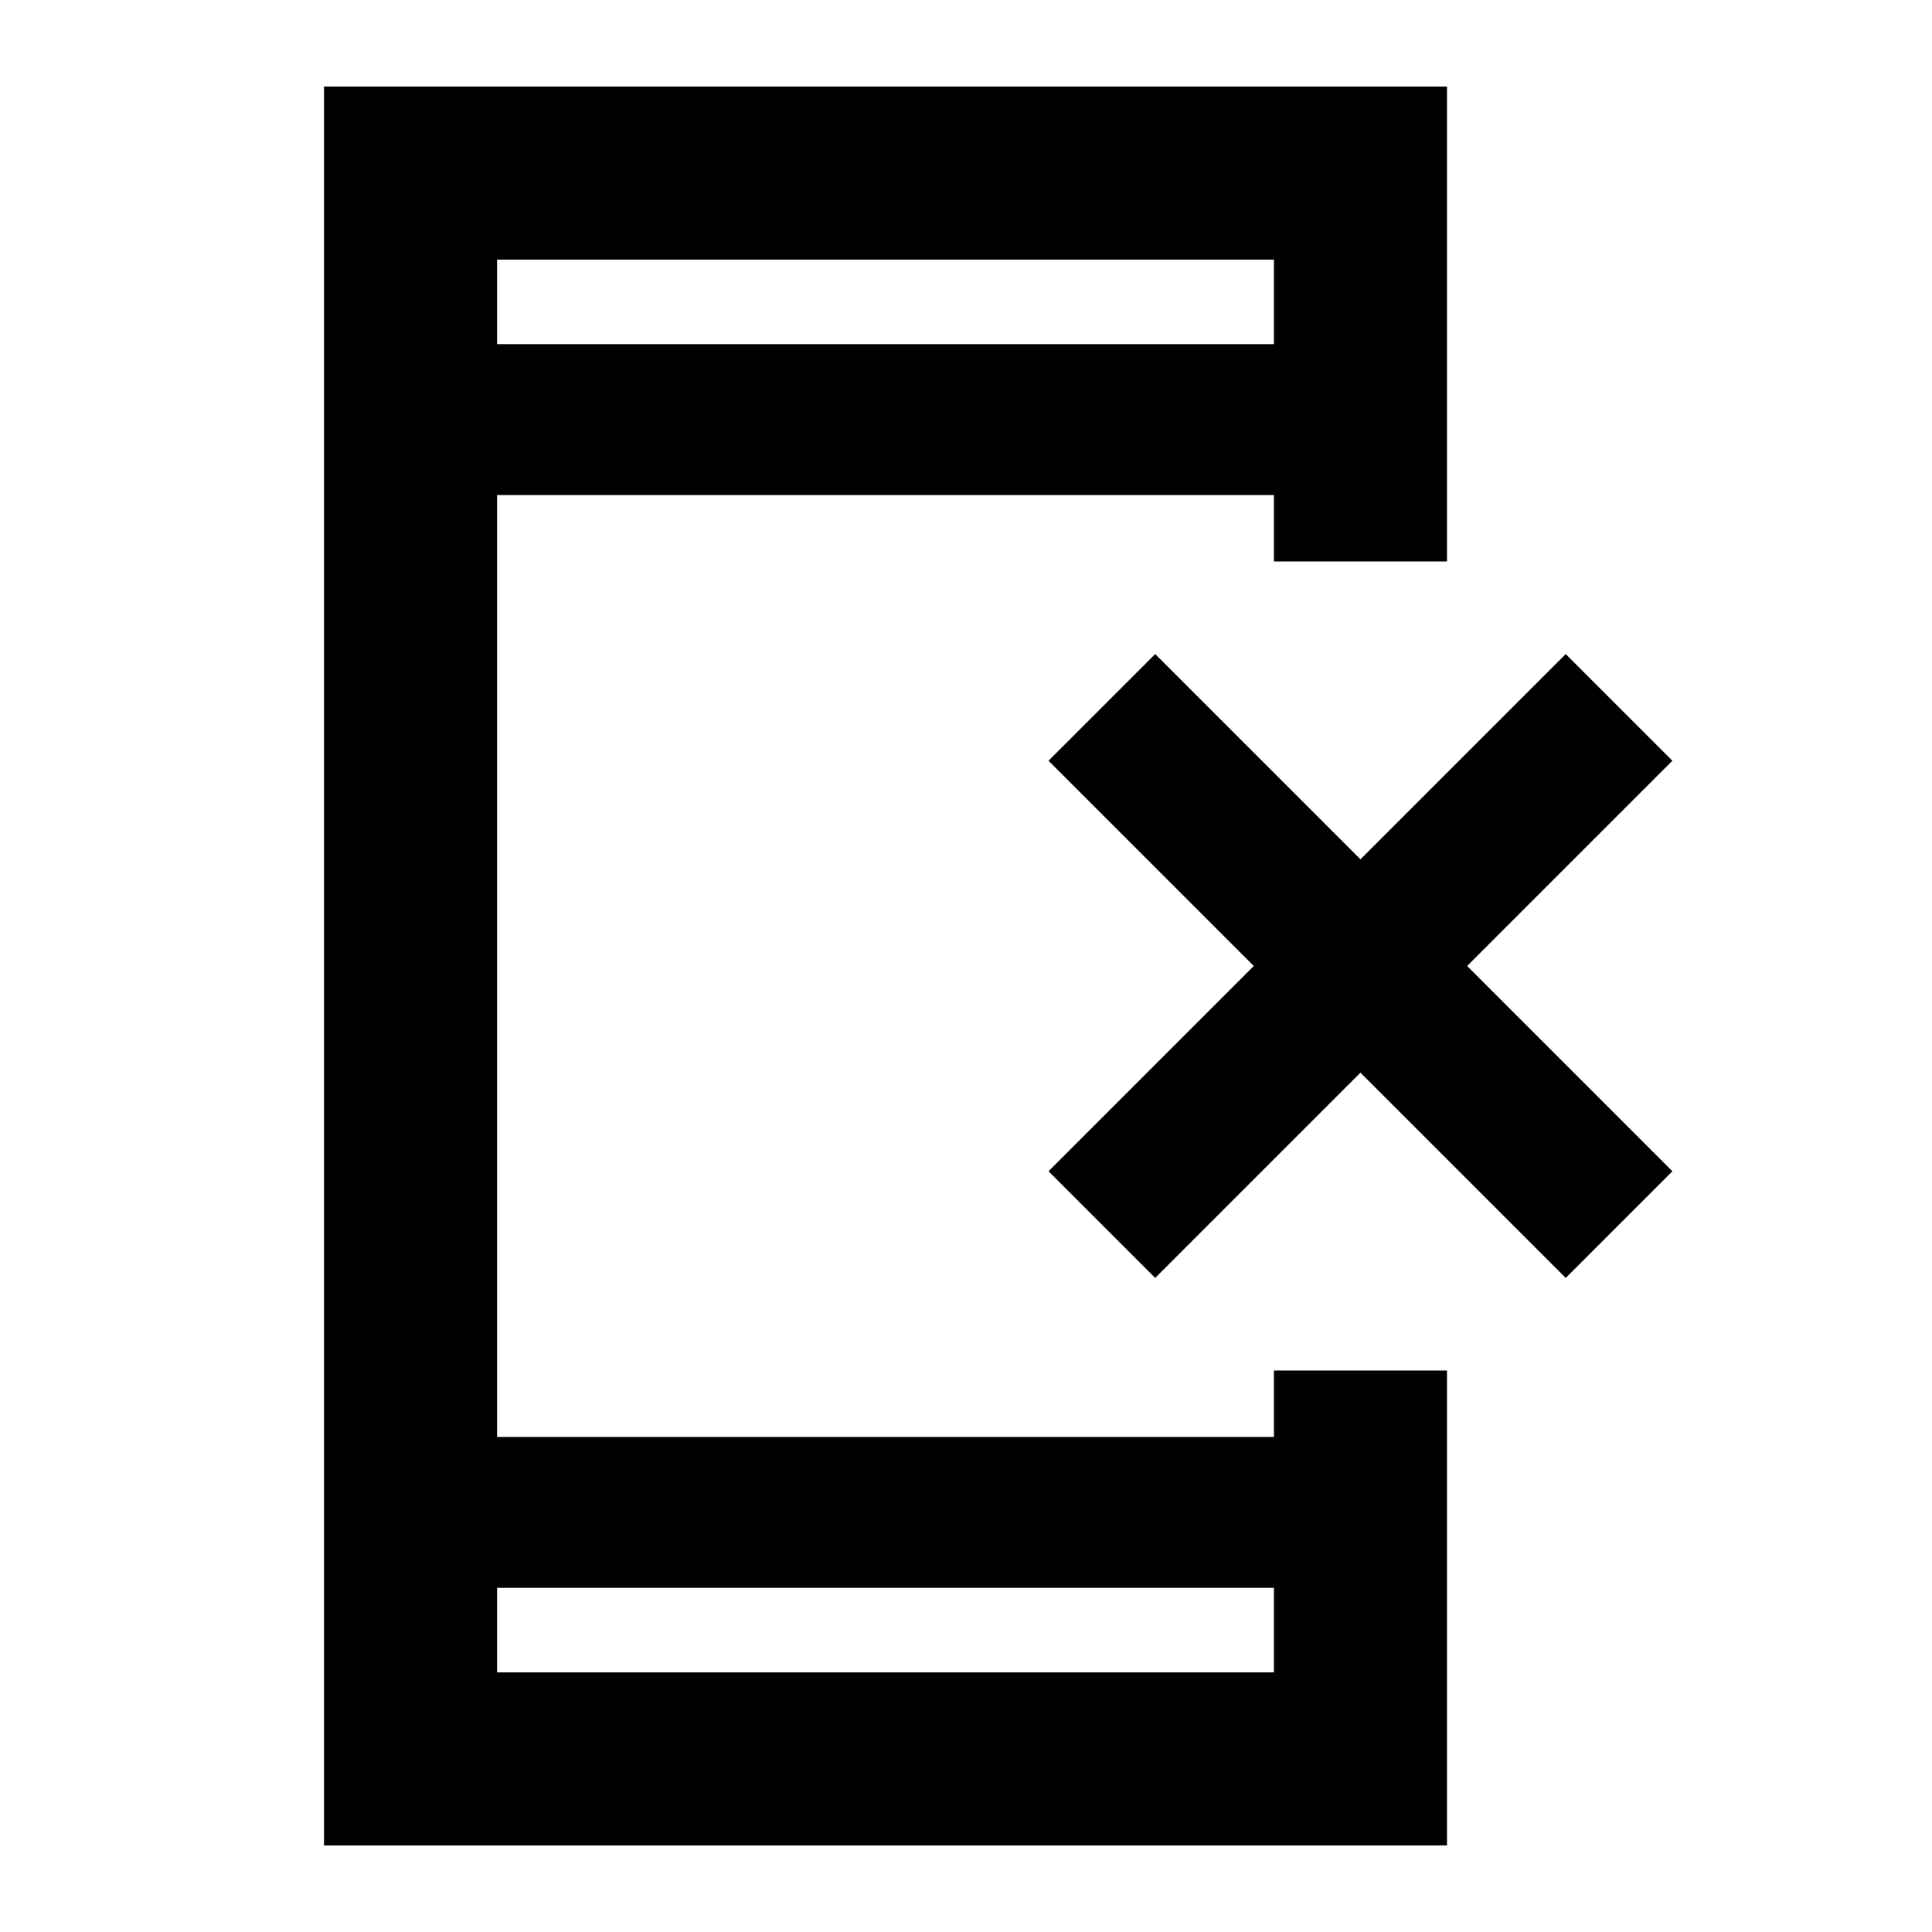 <svg xmlns="http://www.w3.org/2000/svg" height="24" width="24"><path d="m14.35 15.875-1.325-1.325 2.55-2.55-2.55-2.55 1.325-1.325 2.55 2.55 2.55-2.55 1.325 1.325-2.55 2.55 2.55 2.55-1.325 1.325-2.55-2.55Zm-8.175 4.9h9.65v-1.05h-9.65Zm0-16.5h9.65v-1.05h-9.65Zm-2.15 18.65V1.075h13.95v5.9h-2.15V6.15h-9.65v11.7h9.65v-.825h2.15v5.9Zm2.15-18.65v-1.05 1.05Zm0 16.5v-1.05 1.05Z"/></svg>
